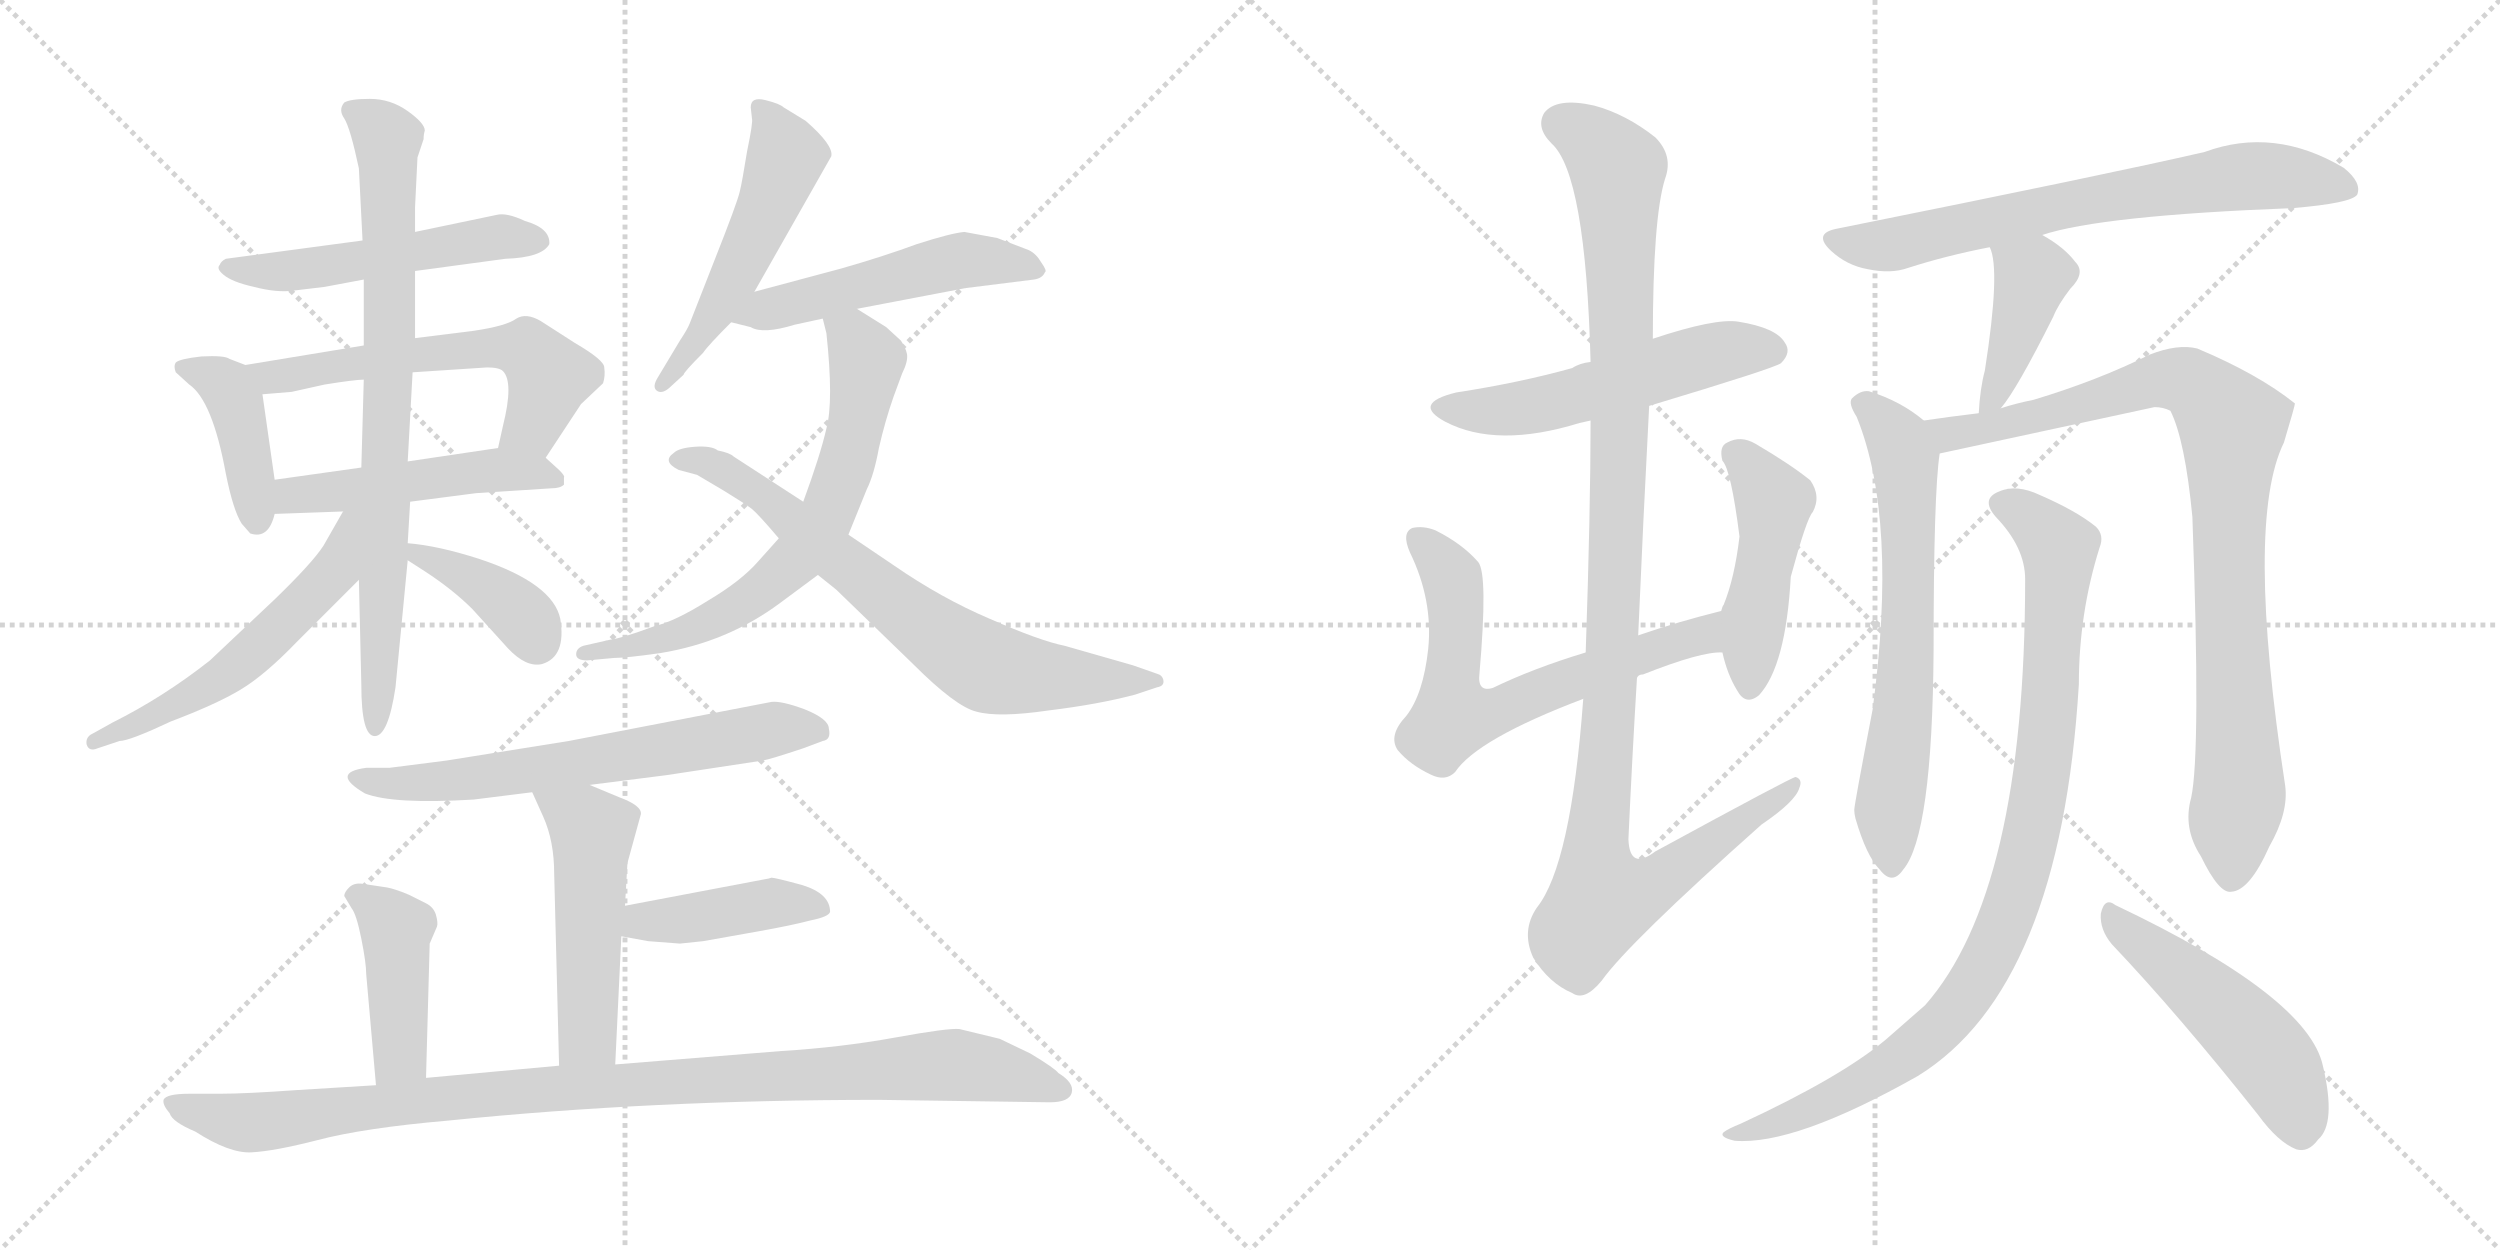 <svg version="1.1" viewBox="0 0 2048 1024" xmlns="http://www.w3.org/2000/svg">
  <g stroke="lightgray" stroke-dasharray="1,1" stroke-width="1" transform="scale(4, 4)">
    <line x1="0" y1="0" x2="256" y2="256"></line>
    <line x1="256" y1="0" x2="0" y2="256"></line>
    <line x1="128" y1="0" x2="128" y2="256"></line>
    <line x1="0" y1="128" x2="256" y2="128"></line>
    <line x1="256" y1="0" x2="512" y2="256"></line>
    <line x1="512" y1="0" x2="256" y2="256"></line>
    <line x1="384" y1="0" x2="384" y2="256"></line>
    <line x1="256" y1="128" x2="512" y2="128"></line>
  </g>
<g transform="scale(1, -1) translate(0, -850)">
   <style type="text/css">
    @keyframes keyframes0 {
      from {
       stroke: black;
       stroke-dashoffset: 513;
       stroke-width: 128;
       }
       63% {
       animation-timing-function: step-end;
       stroke: black;
       stroke-dashoffset: 0;
       stroke-width: 128;
       }
       to {
       stroke: black;
       stroke-width: 1024;
       }
       }
       #make-me-a-hanzi-animation-0 {
         animation: keyframes0 0.667s both;
         animation-delay: 0s;
         animation-timing-function: linear;
       }
    @keyframes keyframes1 {
      from {
       stroke: black;
       stroke-dashoffset: 407;
       stroke-width: 128;
       }
       57% {
       animation-timing-function: step-end;
       stroke: black;
       stroke-dashoffset: 0;
       stroke-width: 128;
       }
       to {
       stroke: black;
       stroke-width: 1024;
       }
       }
       #make-me-a-hanzi-animation-1 {
         animation: keyframes1 0.581s both;
         animation-delay: 0.667s;
         animation-timing-function: linear;
       }
    @keyframes keyframes2 {
      from {
       stroke: black;
       stroke-dashoffset: 578;
       stroke-width: 128;
       }
       65% {
       animation-timing-function: step-end;
       stroke: black;
       stroke-dashoffset: 0;
       stroke-width: 128;
       }
       to {
       stroke: black;
       stroke-width: 1024;
       }
       }
       #make-me-a-hanzi-animation-2 {
         animation: keyframes2 0.72s both;
         animation-delay: 1.249s;
         animation-timing-function: linear;
       }
    @keyframes keyframes3 {
      from {
       stroke: black;
       stroke-dashoffset: 486;
       stroke-width: 128;
       }
       61% {
       animation-timing-function: step-end;
       stroke: black;
       stroke-dashoffset: 0;
       stroke-width: 128;
       }
       to {
       stroke: black;
       stroke-width: 1024;
       }
       }
       #make-me-a-hanzi-animation-3 {
         animation: keyframes3 0.646s both;
         animation-delay: 1.969s;
         animation-timing-function: linear;
       }
    @keyframes keyframes4 {
      from {
       stroke: black;
       stroke-dashoffset: 777;
       stroke-width: 128;
       }
       72% {
       animation-timing-function: step-end;
       stroke: black;
       stroke-dashoffset: 0;
       stroke-width: 128;
       }
       to {
       stroke: black;
       stroke-width: 1024;
       }
       }
       #make-me-a-hanzi-animation-4 {
         animation: keyframes4 0.882s both;
         animation-delay: 2.615s;
         animation-timing-function: linear;
       }
    @keyframes keyframes5 {
      from {
       stroke: black;
       stroke-dashoffset: 547;
       stroke-width: 128;
       }
       64% {
       animation-timing-function: step-end;
       stroke: black;
       stroke-dashoffset: 0;
       stroke-width: 128;
       }
       to {
       stroke: black;
       stroke-width: 1024;
       }
       }
       #make-me-a-hanzi-animation-5 {
         animation: keyframes5 0.695s both;
         animation-delay: 3.497s;
         animation-timing-function: linear;
       }
    @keyframes keyframes6 {
      from {
       stroke: black;
       stroke-dashoffset: 383;
       stroke-width: 128;
       }
       55% {
       animation-timing-function: step-end;
       stroke: black;
       stroke-dashoffset: 0;
       stroke-width: 128;
       }
       to {
       stroke: black;
       stroke-width: 1024;
       }
       }
       #make-me-a-hanzi-animation-6 {
         animation: keyframes6 0.562s both;
         animation-delay: 4.192s;
         animation-timing-function: linear;
       }
    @keyframes keyframes7 {
      from {
       stroke: black;
       stroke-dashoffset: 512;
       stroke-width: 128;
       }
       63% {
       animation-timing-function: step-end;
       stroke: black;
       stroke-dashoffset: 0;
       stroke-width: 128;
       }
       to {
       stroke: black;
       stroke-width: 1024;
       }
       }
       #make-me-a-hanzi-animation-7 {
         animation: keyframes7 0.667s both;
         animation-delay: 4.754s;
         animation-timing-function: linear;
       }
    @keyframes keyframes8 {
      from {
       stroke: black;
       stroke-dashoffset: 505;
       stroke-width: 128;
       }
       62% {
       animation-timing-function: step-end;
       stroke: black;
       stroke-dashoffset: 0;
       stroke-width: 128;
       }
       to {
       stroke: black;
       stroke-width: 1024;
       }
       }
       #make-me-a-hanzi-animation-8 {
         animation: keyframes8 0.661s both;
         animation-delay: 5.42s;
         animation-timing-function: linear;
       }
    @keyframes keyframes9 {
      from {
       stroke: black;
       stroke-dashoffset: 666;
       stroke-width: 128;
       }
       68% {
       animation-timing-function: step-end;
       stroke: black;
       stroke-dashoffset: 0;
       stroke-width: 128;
       }
       to {
       stroke: black;
       stroke-width: 1024;
       }
       }
       #make-me-a-hanzi-animation-9 {
         animation: keyframes9 0.792s both;
         animation-delay: 6.081s;
         animation-timing-function: linear;
       }
    @keyframes keyframes10 {
      from {
       stroke: black;
       stroke-dashoffset: 701;
       stroke-width: 128;
       }
       70% {
       animation-timing-function: step-end;
       stroke: black;
       stroke-dashoffset: 0;
       stroke-width: 128;
       }
       to {
       stroke: black;
       stroke-width: 1024;
       }
       }
       #make-me-a-hanzi-animation-10 {
         animation: keyframes10 0.82s both;
         animation-delay: 6.873s;
         animation-timing-function: linear;
       }
    @keyframes keyframes11 {
      from {
       stroke: black;
       stroke-dashoffset: 633;
       stroke-width: 128;
       }
       67% {
       animation-timing-function: step-end;
       stroke: black;
       stroke-dashoffset: 0;
       stroke-width: 128;
       }
       to {
       stroke: black;
       stroke-width: 1024;
       }
       }
       #make-me-a-hanzi-animation-11 {
         animation: keyframes11 0.765s both;
         animation-delay: 7.694s;
         animation-timing-function: linear;
       }
    @keyframes keyframes12 {
      from {
       stroke: black;
       stroke-dashoffset: 498;
       stroke-width: 128;
       }
       62% {
       animation-timing-function: step-end;
       stroke: black;
       stroke-dashoffset: 0;
       stroke-width: 128;
       }
       to {
       stroke: black;
       stroke-width: 1024;
       }
       }
       #make-me-a-hanzi-animation-12 {
         animation: keyframes12 0.655s both;
         animation-delay: 8.459s;
         animation-timing-function: linear;
       }
    @keyframes keyframes13 {
      from {
       stroke: black;
       stroke-dashoffset: 415;
       stroke-width: 128;
       }
       57% {
       animation-timing-function: step-end;
       stroke: black;
       stroke-dashoffset: 0;
       stroke-width: 128;
       }
       to {
       stroke: black;
       stroke-width: 1024;
       }
       }
       #make-me-a-hanzi-animation-13 {
         animation: keyframes13 0.588s both;
         animation-delay: 9.114s;
         animation-timing-function: linear;
       }
    @keyframes keyframes14 {
      from {
       stroke: black;
       stroke-dashoffset: 422;
       stroke-width: 128;
       }
       58% {
       animation-timing-function: step-end;
       stroke: black;
       stroke-dashoffset: 0;
       stroke-width: 128;
       }
       to {
       stroke: black;
       stroke-width: 1024;
       }
       }
       #make-me-a-hanzi-animation-14 {
         animation: keyframes14 0.593s both;
         animation-delay: 9.702s;
         animation-timing-function: linear;
       }
    @keyframes keyframes15 {
      from {
       stroke: black;
       stroke-dashoffset: 991;
       stroke-width: 128;
       }
       76% {
       animation-timing-function: step-end;
       stroke: black;
       stroke-dashoffset: 0;
       stroke-width: 128;
       }
       to {
       stroke: black;
       stroke-width: 1024;
       }
       }
       #make-me-a-hanzi-animation-15 {
         animation: keyframes15 1.056s both;
         animation-delay: 10.295s;
         animation-timing-function: linear;
       }
    @keyframes keyframes16 {
      from {
       stroke: black;
       stroke-dashoffset: 530;
       stroke-width: 128;
       }
       63% {
       animation-timing-function: step-end;
       stroke: black;
       stroke-dashoffset: 0;
       stroke-width: 128;
       }
       to {
       stroke: black;
       stroke-width: 1024;
       }
       }
       #make-me-a-hanzi-animation-16 {
         animation: keyframes16 0.681s both;
         animation-delay: 11.352s;
         animation-timing-function: linear;
       }
    @keyframes keyframes17 {
      from {
       stroke: black;
       stroke-dashoffset: 644;
       stroke-width: 128;
       }
       68% {
       animation-timing-function: step-end;
       stroke: black;
       stroke-dashoffset: 0;
       stroke-width: 128;
       }
       to {
       stroke: black;
       stroke-width: 1024;
       }
       }
       #make-me-a-hanzi-animation-17 {
         animation: keyframes17 0.774s both;
         animation-delay: 12.033s;
         animation-timing-function: linear;
       }
    @keyframes keyframes18 {
      from {
       stroke: black;
       stroke-dashoffset: 458;
       stroke-width: 128;
       }
       60% {
       animation-timing-function: step-end;
       stroke: black;
       stroke-dashoffset: 0;
       stroke-width: 128;
       }
       to {
       stroke: black;
       stroke-width: 1024;
       }
       }
       #make-me-a-hanzi-animation-18 {
         animation: keyframes18 0.623s both;
         animation-delay: 12.807s;
         animation-timing-function: linear;
       }
    @keyframes keyframes19 {
      from {
       stroke: black;
       stroke-dashoffset: 1105;
       stroke-width: 128;
       }
       78% {
       animation-timing-function: step-end;
       stroke: black;
       stroke-dashoffset: 0;
       stroke-width: 128;
       }
       to {
       stroke: black;
       stroke-width: 1024;
       }
       }
       #make-me-a-hanzi-animation-19 {
         animation: keyframes19 1.149s both;
         animation-delay: 13.43s;
         animation-timing-function: linear;
       }
    @keyframes keyframes20 {
      from {
       stroke: black;
       stroke-dashoffset: 684;
       stroke-width: 128;
       }
       69% {
       animation-timing-function: step-end;
       stroke: black;
       stroke-dashoffset: 0;
       stroke-width: 128;
       }
       to {
       stroke: black;
       stroke-width: 1024;
       }
       }
       #make-me-a-hanzi-animation-20 {
         animation: keyframes20 0.807s both;
         animation-delay: 14.579s;
         animation-timing-function: linear;
       }
    @keyframes keyframes21 {
      from {
       stroke: black;
       stroke-dashoffset: 407;
       stroke-width: 128;
       }
       57% {
       animation-timing-function: step-end;
       stroke: black;
       stroke-dashoffset: 0;
       stroke-width: 128;
       }
       to {
       stroke: black;
       stroke-width: 1024;
       }
       }
       #make-me-a-hanzi-animation-21 {
         animation: keyframes21 0.581s both;
         animation-delay: 15.386s;
         animation-timing-function: linear;
       }
    @keyframes keyframes22 {
      from {
       stroke: black;
       stroke-dashoffset: 645;
       stroke-width: 128;
       }
       68% {
       animation-timing-function: step-end;
       stroke: black;
       stroke-dashoffset: 0;
       stroke-width: 128;
       }
       to {
       stroke: black;
       stroke-width: 1024;
       }
       }
       #make-me-a-hanzi-animation-22 {
         animation: keyframes22 0.775s both;
         animation-delay: 15.967s;
         animation-timing-function: linear;
       }
    @keyframes keyframes23 {
      from {
       stroke: black;
       stroke-dashoffset: 893;
       stroke-width: 128;
       }
       74% {
       animation-timing-function: step-end;
       stroke: black;
       stroke-dashoffset: 0;
       stroke-width: 128;
       }
       to {
       stroke: black;
       stroke-width: 1024;
       }
       }
       #make-me-a-hanzi-animation-23 {
         animation: keyframes23 0.977s both;
         animation-delay: 16.742s;
         animation-timing-function: linear;
       }
    @keyframes keyframes24 {
      from {
       stroke: black;
       stroke-dashoffset: 920;
       stroke-width: 128;
       }
       75% {
       animation-timing-function: step-end;
       stroke: black;
       stroke-dashoffset: 0;
       stroke-width: 128;
       }
       to {
       stroke: black;
       stroke-width: 1024;
       }
       }
       #make-me-a-hanzi-animation-24 {
         animation: keyframes24 0.999s both;
         animation-delay: 17.719s;
         animation-timing-function: linear;
       }
    @keyframes keyframes25 {
      from {
       stroke: black;
       stroke-dashoffset: 492;
       stroke-width: 128;
       }
       62% {
       animation-timing-function: step-end;
       stroke: black;
       stroke-dashoffset: 0;
       stroke-width: 128;
       }
       to {
       stroke: black;
       stroke-width: 1024;
       }
       }
       #make-me-a-hanzi-animation-25 {
         animation: keyframes25 0.65s both;
         animation-delay: 18.717s;
         animation-timing-function: linear;
       }
</style>
<path d="M 297.0 653.0 L 185.0 638.0 Q 181.0 636.0 180.0 633.0 Q 177.0 630.0 183.0 625.0 Q 190.0 619.0 208.0 615.0 Q 227.0 610.0 241.0 612.0 L 266.0 615.0 L 298.0 621.0 L 340.0 628.0 L 414.0 638.0 Q 444.0 639.0 450.0 650.0 Q 451.0 663.0 430.0 669.0 Q 415.0 676.0 407.0 674.0 L 340.0 660.0 L 297.0 653.0 Z" fill="lightgray"></path> 
<path d="M 201.0 551.0 L 188.0 556.0 Q 184.0 559.0 165.0 558.0 Q 147.0 556.0 144.0 553.0 Q 142.0 550.0 144.0 545.0 L 155.0 535.0 Q 174.0 522.0 185.0 462.0 Q 191.0 432.0 198.0 421.0 L 205.0 413.0 Q 220.0 408.0 225.0 429.0 L 225.0 457.0 L 215.0 527.0 C 212.0 547.0 212.0 547.0 201.0 551.0 Z" fill="lightgray"></path> 
<path d="M 298.0 567.0 L 201.0 551.0 C 171.0 546.0 185.0 525.0 215.0 527.0 L 239.0 529.0 L 266.0 535.0 Q 291.0 539.0 298.0 539.0 L 338.0 545.0 L 399.0 549.0 Q 409.0 549.0 412.0 546.0 Q 421.0 537.0 412.0 501.0 L 408.0 483.0 C 401.0 454.0 430.0 450.0 447.0 475.0 L 476.0 519.0 L 494.0 536.0 Q 496.0 542.0 495.0 549.0 Q 495.0 555.0 471.0 569.0 L 443.0 587.0 Q 431.0 594.0 423.0 589.0 Q 415.0 583.0 388.0 579.0 L 340.0 573.0 L 298.0 567.0 Z" fill="lightgray"></path> 
<path d="M 225.0 429.0 L 281.0 431.0 L 336.0 439.0 L 390.0 446.0 L 452.0 450.0 Q 459.0 450.0 462.0 453.0 L 462.0 459.0 Q 463.0 460.0 458.0 465.0 L 447.0 475.0 C 434.0 487.0 434.0 487.0 408.0 483.0 L 334.0 472.0 L 296.0 467.0 L 225.0 457.0 C 195.0 453.0 195.0 428.0 225.0 429.0 Z" fill="lightgray"></path> 
<path d="M 342.0 721.0 L 347.0 736.0 Q 347.0 740.0 348.0 743.0 Q 348.0 749.0 334.0 759.0 Q 320.0 769.0 303.0 769.0 Q 287.0 769.0 282.0 766.0 Q 277.0 760.0 282.0 753.0 Q 287.0 745.0 294.0 712.0 L 297.0 653.0 L 298.0 621.0 L 298.0 567.0 L 298.0 539.0 L 296.0 467.0 L 294.0 375.0 L 296.0 289.0 Q 296.0 247.0 307.0 247.0 Q 318.0 247.0 324.0 287.0 L 334.0 391.0 L 334.0 405.0 L 336.0 439.0 L 334.0 472.0 L 338.0 545.0 L 340.0 573.0 L 340.0 628.0 L 340.0 660.0 L 340.0 680.0 L 342.0 721.0 Z" fill="lightgray"></path> 
<path d="M 281.0 431.0 L 265.0 403.0 Q 256.0 389.0 225.0 359.0 L 172.0 309.0 Q 134.0 279.0 92.0 258.0 L 74.0 248.0 Q 70.0 245.0 71.0 240.0 Q 73.0 234.0 80.0 237.0 L 98.0 243.0 Q 106.0 243.0 140.0 259.0 Q 177.0 273.0 197.0 285.0 Q 217.0 297.0 243.0 324.0 L 294.0 375.0 C 352.0 433.0 296.0 457.0 281.0 431.0 Z" fill="lightgray"></path> 
<path d="M 334.0 391.0 L 348.0 382.0 Q 371.0 367.0 387.0 351.0 L 416.0 319.0 Q 431.0 303.0 444.0 306.0 Q 464.0 312.0 459.0 343.0 Q 453.0 372.0 393.0 392.0 Q 359.0 403.0 334.0 405.0 C 308.0 407.0 309.0 407.0 334.0 391.0 Z" fill="lightgray"></path> 
<path d="M 615.0 762.0 L 616.0 753.0 Q 617.0 750.0 612.0 726.0 Q 608.0 701.0 606.0 693.0 Q 604.0 684.0 585.0 636.0 L 565.0 585.0 Q 563.0 580.0 557.0 571.0 L 539.0 541.0 Q 534.0 533.0 538.0 530.0 Q 542.0 527.0 548.0 532.0 L 560.0 543.0 Q 560.0 545.0 576.0 561.0 Q 580.0 567.0 599.0 586.0 L 618.0 611.0 L 681.0 722.0 Q 683.0 731.0 660.0 751.0 L 642.0 762.0 Q 639.0 765.0 627.0 768.0 Q 615.0 771.0 615.0 762.0 Z" fill="lightgray"></path> 
<path d="M 599.0 586.0 L 615.0 582.0 Q 625.0 576.0 651.0 584.0 L 674.0 589.0 L 702.0 597.0 L 791.0 614.0 L 847.0 621.0 Q 854.0 622.0 856.0 627.0 Q 858.0 628.0 853.0 635.0 Q 849.0 642.0 843.0 645.0 L 817.0 655.0 L 790.0 660.0 Q 779.0 659.0 751.0 650.0 Q 724.0 640.0 689.0 630.0 L 618.0 611.0 C 589.0 603.0 570.0 593.0 599.0 586.0 Z" fill="lightgray"></path> 
<path d="M 674.0 589.0 L 677.0 577.0 Q 683.0 521.0 677.0 499.0 Q 672.0 477.0 658.0 439.0 L 638.0 409.0 L 621.0 390.0 Q 607.0 374.0 580.0 358.0 Q 553.0 341.0 536.0 337.0 Q 509.0 327.0 500.0 326.0 L 478.0 321.0 Q 472.0 319.0 472.0 314.0 Q 472.0 309.0 481.0 309.0 L 503.0 311.0 Q 513.0 311.0 541.0 315.0 Q 596.0 324.0 639.0 356.0 L 670.0 379.0 L 695.0 412.0 L 710.0 449.0 Q 716.0 461.0 720.0 483.0 Q 725.0 505.0 732.0 525.0 L 739.0 544.0 Q 744.0 554.0 743.0 560.0 Q 742.0 565.0 738.0 571.0 L 726.0 582.0 L 702.0 597.0 C 677.0 613.0 667.0 618.0 674.0 589.0 Z" fill="lightgray"></path> 
<path d="M 658.0 439.0 L 601.0 476.0 Q 598.0 479.0 588.0 481.0 Q 583.0 485.0 569.0 484.0 Q 556.0 483.0 552.0 479.0 Q 542.0 472.0 556.0 465.0 L 571.0 461.0 L 593.0 448.0 Q 611.0 437.0 616.0 433.0 Q 621.0 429.0 638.0 409.0 L 670.0 379.0 L 685.0 367.0 L 748.0 306.0 Q 783.0 271.0 800.0 267.0 Q 818.0 262.0 859.0 268.0 Q 900.0 273.0 930.0 281.0 L 948.0 287.0 Q 954.0 288.0 953.0 293.0 Q 952.0 297.0 948.0 298.0 L 928.0 305.0 L 872.0 321.0 Q 852.0 325.0 811.0 343.0 Q 771.0 360.0 732.0 387.0 L 695.0 412.0 L 658.0 439.0 Z" fill="lightgray"></path> 
<path d="M 483.0 207.0 L 546.0 215.0 L 625.0 227.0 Q 631.0 228.0 658.0 237.0 L 674.0 243.0 Q 681.0 244.0 679.0 253.0 Q 679.0 261.0 659.0 269.0 Q 640.0 276.0 632.0 275.0 L 466.0 243.0 L 366.0 227.0 L 319.0 221.0 L 300.0 221.0 Q 270.0 217.0 299.0 200.0 Q 322.0 191.0 388.0 195.0 L 436.0 201.0 L 483.0 207.0 Z" fill="lightgray"></path> 
<path d="M 512.0 108.0 L 514.0 143.0 L 525.0 183.0 Q 526.0 190.0 507.0 197.0 L 483.0 207.0 C 455.0 219.0 424.0 228.0 436.0 201.0 L 445.0 181.0 Q 454.0 161.0 454.0 134.0 L 458.0 -23.0 C 459.0 -53.0 503.0 -52.0 504.0 -22.0 L 509.0 83.0 L 512.0 108.0 Z" fill="lightgray"></path> 
<path d="M 628.0 130.0 L 512.0 108.0 C 483.0 102.0 479.0 88.0 509.0 83.0 L 531.0 79.0 L 557.0 77.0 L 576.0 79.0 L 621.0 87.0 Q 649.0 92.0 664.0 96.0 Q 679.0 99.0 680.0 103.0 Q 680.0 118.0 657.0 125.0 Q 635.0 131.0 632.0 131.0 Q 629.0 130.0 628.0 130.0 Z" fill="lightgray"></path> 
<path d="M 349.0 -33.0 L 352.0 77.0 L 358.0 91.0 Q 359.0 94.0 357.0 101.0 Q 355.0 107.0 349.0 110.0 L 335.0 117.0 Q 323.0 122.0 317.0 123.0 L 297.0 126.0 Q 290.0 127.0 286.0 123.0 Q 282.0 119.0 282.0 116.0 L 288.0 106.0 Q 292.0 101.0 296.0 81.0 Q 300.0 61.0 300.0 52.0 L 308.0 -39.0 C 311.0 -69.0 348.0 -63.0 349.0 -33.0 Z" fill="lightgray"></path> 
<path d="M 458.0 -23.0 L 349.0 -33.0 L 308.0 -39.0 L 243.0 -43.0 Q 201.0 -46.0 180.0 -46.0 L 155.0 -46.0 Q 136.0 -46.0 134.0 -51.0 Q 133.0 -55.0 139.0 -62.0 Q 141.0 -69.0 160.0 -77.0 Q 188.0 -95.0 206.0 -94.0 Q 225.0 -93.0 260.0 -84.0 Q 298.0 -74.0 367.0 -68.0 Q 534.0 -51.0 720.0 -51.0 L 860.0 -53.0 Q 876.0 -53.0 878.0 -45.0 Q 880.0 -37.0 867.0 -29.0 Q 864.0 -25.0 844.0 -13.0 L 819.0 -1.0 L 786.0 7.0 Q 777.0 8.0 733.0 0.0 Q 689.0 -8.0 640.0 -11.0 L 504.0 -22.0 L 458.0 -23.0 Z" fill="lightgray"></path> 
<path d="M 1351.0 517.5 Q 1454.0 548.5 1459.0 552.5 Q 1468.0 561.5 1462.0 569.5 Q 1455.0 581.5 1424.0 586.5 Q 1405.0 589.5 1354.0 572.5 L 1303.0 553.5 Q 1294.0 552.5 1288.0 548.5 Q 1245.0 536.5 1193.0 528.5 Q 1156.0 519.5 1184.0 504.5 Q 1226.0 482.5 1294.0 503.5 Q 1298.0 504.5 1303.0 505.5 L 1351.0 517.5 Z" fill="lightgray"></path> 
<path d="M 1341.0 294.5 Q 1342.0 297.5 1346.0 297.5 Q 1394.0 316.5 1411.0 315.5 C 1441.0 318.5 1439.0 356.5 1410.0 349.5 Q 1374.0 340.5 1342.0 329.5 L 1299.0 315.5 Q 1256.0 302.5 1223.0 286.5 Q 1210.0 282.5 1212.0 298.5 Q 1219.0 379.5 1211.0 389.5 Q 1198.0 404.5 1176.0 415.5 Q 1166.0 419.5 1157.0 417.5 Q 1148.0 413.5 1155.0 397.5 Q 1174.0 358.5 1170.0 318.5 Q 1166.0 281.5 1152.0 263.5 Q 1137.0 247.5 1145.0 235.5 Q 1155.0 223.5 1172.0 215.5 Q 1184.0 209.5 1192.0 217.5 Q 1210.0 244.5 1297.0 277.5 C 1325.0 288.5 1340.0 294.5 1341.0 294.5 Z" fill="lightgray"></path> 
<path d="M 1411.0 315.5 Q 1415.0 297.5 1423.0 284.5 Q 1430.0 271.5 1441.0 280.5 Q 1463.0 304.5 1467.0 377.5 Q 1480.0 425.5 1485.0 430.5 Q 1492.0 443.5 1483.0 456.5 Q 1467.0 469.5 1438.0 486.5 Q 1426.0 493.5 1415.0 487.5 Q 1408.0 484.5 1411.0 472.5 Q 1418.0 465.5 1425.0 410.5 Q 1421.0 376.5 1412.0 354.5 Q 1411.0 353.5 1410.0 349.5 L 1411.0 315.5 Z" fill="lightgray"></path> 
<path d="M 1297.0 277.5 Q 1287.0 141.5 1259.0 106.5 Q 1246.0 87.5 1256.0 65.5 Q 1269.0 44.5 1288.0 36.5 Q 1298.0 29.5 1312.0 46.5 Q 1334.0 77.5 1443.0 174.5 Q 1471.0 193.5 1474.0 204.5 Q 1477.0 211.5 1471.0 213.5 Q 1468.0 213.5 1356.0 152.5 Q 1335.0 136.5 1334.0 162.5 Q 1337.0 228.5 1341.0 294.5 L 1342.0 329.5 Q 1346.0 422.5 1351.0 517.5 L 1354.0 572.5 Q 1354.0 671.5 1364.0 703.5 Q 1371.0 722.5 1356.0 737.5 Q 1332.0 756.5 1306.0 763.5 Q 1275.0 770.5 1265.0 757.5 Q 1258.0 745.5 1271.0 732.5 Q 1299.0 707.5 1303.0 553.5 L 1303.0 505.5 Q 1303.0 432.5 1299.0 315.5 L 1297.0 277.5 Z" fill="lightgray"></path> 
<path d="M 1673.0 657.5 Q 1721.0 673.5 1878.0 679.5 Q 1926.0 683.5 1931.0 690.5 Q 1935.0 700.5 1920.0 712.5 Q 1863.0 746.5 1806.0 725.5 Q 1728.0 707.5 1504.0 662.5 Q 1485.0 658.5 1500.0 644.5 Q 1513.0 632.5 1530.0 629.5 Q 1549.0 625.5 1563.0 630.5 Q 1594.0 640.5 1630.0 647.5 L 1673.0 657.5 Z" fill="lightgray"></path> 
<path d="M 1639.0 515.5 Q 1652.0 530.5 1682.0 590.5 Q 1686.0 600.5 1696.0 613.5 Q 1709.0 626.5 1700.0 635.5 Q 1691.0 647.5 1673.0 657.5 C 1647.0 672.5 1620.0 675.5 1630.0 647.5 Q 1639.0 629.5 1626.0 546.5 Q 1622.0 531.5 1621.0 511.5 C 1620.0 491.5 1620.0 491.5 1639.0 515.5 Z" fill="lightgray"></path> 
<path d="M 1576.0 505.5 Q 1557.0 521.5 1531.0 529.5 Q 1524.0 530.5 1517.0 523.5 Q 1514.0 519.5 1521.0 508.5 Q 1555.0 424.5 1534.0 268.5 Q 1519.0 190.5 1519.0 186.5 Q 1519.0 183.5 1520.0 179.5 Q 1529.0 148.5 1540.0 137.5 Q 1550.0 124.5 1559.0 137.5 Q 1583.0 165.5 1584.0 317.5 Q 1584.0 446.5 1589.0 478.5 C 1591.0 494.5 1591.0 494.5 1576.0 505.5 Z" fill="lightgray"></path> 
<path d="M 1795.0 196.5 Q 1788.0 171.5 1803.0 148.5 Q 1818.0 117.5 1828.0 119.5 Q 1843.0 120.5 1859.0 156.5 Q 1875.0 184.5 1872.0 206.5 Q 1839.0 422.5 1871.0 487.5 Q 1880.0 517.5 1880.0 519.5 Q 1850.0 543.5 1800.0 564.5 Q 1784.0 568.5 1761.0 559.5 Q 1719.0 538.5 1666.0 522.5 Q 1651.0 519.5 1639.0 515.5 L 1621.0 511.5 Q 1596.0 508.5 1576.0 505.5 C 1546.0 501.5 1560.0 472.5 1589.0 478.5 L 1765.0 516.5 Q 1772.0 516.5 1778.0 513.5 Q 1790.0 489.5 1796.0 426.5 Q 1803.0 233.5 1795.0 196.5 Z" fill="lightgray"></path> 
<path d="M 1659.0 375.5 Q 1659.0 119.5 1577.0 26.5 L 1545.0 -1.5 Q 1508.0 -32.5 1426.0 -70.5 Q 1416.0 -74.5 1412.0 -77.5 Q 1408.0 -81.5 1421.0 -84.5 Q 1470.0 -88.5 1571.0 -31.5 Q 1688.0 40.5 1703.0 289.5 Q 1703.0 347.5 1720.0 401.5 Q 1724.0 411.5 1717.0 418.5 Q 1701.0 431.5 1671.0 444.5 Q 1652.0 453.5 1638.0 447.5 Q 1622.0 441.5 1635.0 426.5 Q 1659.0 401.5 1659.0 375.5 Z" fill="lightgray"></path> 
<path d="M 1730.0 76.5 Q 1785.0 18.5 1850.0 -63.5 Q 1866.0 -85.5 1881.0 -91.5 Q 1891.0 -94.5 1899.0 -83.5 Q 1914.0 -70.5 1903.0 -23.5 Q 1891.0 33.5 1733.0 108.5 Q 1724.0 115.5 1721.0 101.5 Q 1720.0 88.5 1730.0 76.5 Z" fill="lightgray"></path> 
      <clipPath id="make-me-a-hanzi-clip-0">
      <path d="M 297.0 653.0 L 185.0 638.0 Q 181.0 636.0 180.0 633.0 Q 177.0 630.0 183.0 625.0 Q 190.0 619.0 208.0 615.0 Q 227.0 610.0 241.0 612.0 L 266.0 615.0 L 298.0 621.0 L 340.0 628.0 L 414.0 638.0 Q 444.0 639.0 450.0 650.0 Q 451.0 663.0 430.0 669.0 Q 415.0 676.0 407.0 674.0 L 340.0 660.0 L 297.0 653.0 Z" fill="lightgray"></path>
      </clipPath>
      <path clip-path="url(#make-me-a-hanzi-clip-0)" d="M 187.0 631.0 L 227.0 627.0 L 411.0 656.0 L 441.0 653.0 " fill="none" id="make-me-a-hanzi-animation-0" stroke-dasharray="385 770" stroke-linecap="round"></path>

      <clipPath id="make-me-a-hanzi-clip-1">
      <path d="M 201.0 551.0 L 188.0 556.0 Q 184.0 559.0 165.0 558.0 Q 147.0 556.0 144.0 553.0 Q 142.0 550.0 144.0 545.0 L 155.0 535.0 Q 174.0 522.0 185.0 462.0 Q 191.0 432.0 198.0 421.0 L 205.0 413.0 Q 220.0 408.0 225.0 429.0 L 225.0 457.0 L 215.0 527.0 C 212.0 547.0 212.0 547.0 201.0 551.0 Z" fill="lightgray"></path>
      </clipPath>
      <path clip-path="url(#make-me-a-hanzi-clip-1)" d="M 150.0 549.0 L 173.0 542.0 L 192.0 522.0 L 210.0 424.0 " fill="none" id="make-me-a-hanzi-animation-1" stroke-dasharray="279 558" stroke-linecap="round"></path>

      <clipPath id="make-me-a-hanzi-clip-2">
      <path d="M 298.0 567.0 L 201.0 551.0 C 171.0 546.0 185.0 525.0 215.0 527.0 L 239.0 529.0 L 266.0 535.0 Q 291.0 539.0 298.0 539.0 L 338.0 545.0 L 399.0 549.0 Q 409.0 549.0 412.0 546.0 Q 421.0 537.0 412.0 501.0 L 408.0 483.0 C 401.0 454.0 430.0 450.0 447.0 475.0 L 476.0 519.0 L 494.0 536.0 Q 496.0 542.0 495.0 549.0 Q 495.0 555.0 471.0 569.0 L 443.0 587.0 Q 431.0 594.0 423.0 589.0 Q 415.0 583.0 388.0 579.0 L 340.0 573.0 L 298.0 567.0 Z" fill="lightgray"></path>
      </clipPath>
      <path clip-path="url(#make-me-a-hanzi-clip-2)" d="M 209.0 547.0 L 232.0 542.0 L 399.0 566.0 L 434.0 562.0 L 450.0 542.0 L 436.0 502.0 L 415.0 486.0 " fill="none" id="make-me-a-hanzi-animation-2" stroke-dasharray="450 900" stroke-linecap="round"></path>

      <clipPath id="make-me-a-hanzi-clip-3">
      <path d="M 225.0 429.0 L 281.0 431.0 L 336.0 439.0 L 390.0 446.0 L 452.0 450.0 Q 459.0 450.0 462.0 453.0 L 462.0 459.0 Q 463.0 460.0 458.0 465.0 L 447.0 475.0 C 434.0 487.0 434.0 487.0 408.0 483.0 L 334.0 472.0 L 296.0 467.0 L 225.0 457.0 C 195.0 453.0 195.0 428.0 225.0 429.0 Z" fill="lightgray"></path>
      </clipPath>
      <path clip-path="url(#make-me-a-hanzi-clip-3)" d="M 232.0 436.0 L 240.0 444.0 L 388.0 464.0 L 438.0 464.0 L 456.0 456.0 " fill="none" id="make-me-a-hanzi-animation-3" stroke-dasharray="358 716" stroke-linecap="round"></path>

      <clipPath id="make-me-a-hanzi-clip-4">
      <path d="M 342.0 721.0 L 347.0 736.0 Q 347.0 740.0 348.0 743.0 Q 348.0 749.0 334.0 759.0 Q 320.0 769.0 303.0 769.0 Q 287.0 769.0 282.0 766.0 Q 277.0 760.0 282.0 753.0 Q 287.0 745.0 294.0 712.0 L 297.0 653.0 L 298.0 621.0 L 298.0 567.0 L 298.0 539.0 L 296.0 467.0 L 294.0 375.0 L 296.0 289.0 Q 296.0 247.0 307.0 247.0 Q 318.0 247.0 324.0 287.0 L 334.0 391.0 L 334.0 405.0 L 336.0 439.0 L 334.0 472.0 L 338.0 545.0 L 340.0 573.0 L 340.0 628.0 L 340.0 660.0 L 340.0 680.0 L 342.0 721.0 Z" fill="lightgray"></path>
      </clipPath>
      <path clip-path="url(#make-me-a-hanzi-clip-4)" d="M 288.0 760.0 L 318.0 736.0 L 320.0 580.0 L 307.0 254.0 " fill="none" id="make-me-a-hanzi-animation-4" stroke-dasharray="649 1298" stroke-linecap="round"></path>

      <clipPath id="make-me-a-hanzi-clip-5">
      <path d="M 281.0 431.0 L 265.0 403.0 Q 256.0 389.0 225.0 359.0 L 172.0 309.0 Q 134.0 279.0 92.0 258.0 L 74.0 248.0 Q 70.0 245.0 71.0 240.0 Q 73.0 234.0 80.0 237.0 L 98.0 243.0 Q 106.0 243.0 140.0 259.0 Q 177.0 273.0 197.0 285.0 Q 217.0 297.0 243.0 324.0 L 294.0 375.0 C 352.0 433.0 296.0 457.0 281.0 431.0 Z" fill="lightgray"></path>
      </clipPath>
      <path clip-path="url(#make-me-a-hanzi-clip-5)" d="M 289.0 426.0 L 275.0 383.0 L 212.0 320.0 L 184.0 296.0 L 127.0 262.0 L 77.0 242.0 " fill="none" id="make-me-a-hanzi-animation-5" stroke-dasharray="419 838" stroke-linecap="round"></path>

      <clipPath id="make-me-a-hanzi-clip-6">
      <path d="M 334.0 391.0 L 348.0 382.0 Q 371.0 367.0 387.0 351.0 L 416.0 319.0 Q 431.0 303.0 444.0 306.0 Q 464.0 312.0 459.0 343.0 Q 453.0 372.0 393.0 392.0 Q 359.0 403.0 334.0 405.0 C 308.0 407.0 309.0 407.0 334.0 391.0 Z" fill="lightgray"></path>
      </clipPath>
      <path clip-path="url(#make-me-a-hanzi-clip-6)" d="M 340.0 398.0 L 397.0 370.0 L 427.0 346.0 L 440.0 325.0 " fill="none" id="make-me-a-hanzi-animation-6" stroke-dasharray="255 510" stroke-linecap="round"></path>

      <clipPath id="make-me-a-hanzi-clip-7">
      <path d="M 615.0 762.0 L 616.0 753.0 Q 617.0 750.0 612.0 726.0 Q 608.0 701.0 606.0 693.0 Q 604.0 684.0 585.0 636.0 L 565.0 585.0 Q 563.0 580.0 557.0 571.0 L 539.0 541.0 Q 534.0 533.0 538.0 530.0 Q 542.0 527.0 548.0 532.0 L 560.0 543.0 Q 560.0 545.0 576.0 561.0 Q 580.0 567.0 599.0 586.0 L 618.0 611.0 L 681.0 722.0 Q 683.0 731.0 660.0 751.0 L 642.0 762.0 Q 639.0 765.0 627.0 768.0 Q 615.0 771.0 615.0 762.0 Z" fill="lightgray"></path>
      </clipPath>
      <path clip-path="url(#make-me-a-hanzi-clip-7)" d="M 624.0 758.0 L 644.0 723.0 L 637.0 701.0 L 591.0 602.0 L 542.0 535.0 " fill="none" id="make-me-a-hanzi-animation-7" stroke-dasharray="384 768" stroke-linecap="round"></path>

      <clipPath id="make-me-a-hanzi-clip-8">
      <path d="M 599.0 586.0 L 615.0 582.0 Q 625.0 576.0 651.0 584.0 L 674.0 589.0 L 702.0 597.0 L 791.0 614.0 L 847.0 621.0 Q 854.0 622.0 856.0 627.0 Q 858.0 628.0 853.0 635.0 Q 849.0 642.0 843.0 645.0 L 817.0 655.0 L 790.0 660.0 Q 779.0 659.0 751.0 650.0 Q 724.0 640.0 689.0 630.0 L 618.0 611.0 C 589.0 603.0 570.0 593.0 599.0 586.0 Z" fill="lightgray"></path>
      </clipPath>
      <path clip-path="url(#make-me-a-hanzi-clip-8)" d="M 605.0 592.0 L 789.0 637.0 L 848.0 629.0 " fill="none" id="make-me-a-hanzi-animation-8" stroke-dasharray="377 754" stroke-linecap="round"></path>

      <clipPath id="make-me-a-hanzi-clip-9">
      <path d="M 674.0 589.0 L 677.0 577.0 Q 683.0 521.0 677.0 499.0 Q 672.0 477.0 658.0 439.0 L 638.0 409.0 L 621.0 390.0 Q 607.0 374.0 580.0 358.0 Q 553.0 341.0 536.0 337.0 Q 509.0 327.0 500.0 326.0 L 478.0 321.0 Q 472.0 319.0 472.0 314.0 Q 472.0 309.0 481.0 309.0 L 503.0 311.0 Q 513.0 311.0 541.0 315.0 Q 596.0 324.0 639.0 356.0 L 670.0 379.0 L 695.0 412.0 L 710.0 449.0 Q 716.0 461.0 720.0 483.0 Q 725.0 505.0 732.0 525.0 L 739.0 544.0 Q 744.0 554.0 743.0 560.0 Q 742.0 565.0 738.0 571.0 L 726.0 582.0 L 702.0 597.0 C 677.0 613.0 667.0 618.0 674.0 589.0 Z" fill="lightgray"></path>
      </clipPath>
      <path clip-path="url(#make-me-a-hanzi-clip-9)" d="M 683.0 585.0 L 706.0 563.0 L 708.0 539.0 L 691.0 462.0 L 677.0 426.0 L 657.0 397.0 L 612.0 358.0 L 561.0 331.0 L 478.0 315.0 " fill="none" id="make-me-a-hanzi-animation-9" stroke-dasharray="538 1076" stroke-linecap="round"></path>

      <clipPath id="make-me-a-hanzi-clip-10">
      <path d="M 658.0 439.0 L 601.0 476.0 Q 598.0 479.0 588.0 481.0 Q 583.0 485.0 569.0 484.0 Q 556.0 483.0 552.0 479.0 Q 542.0 472.0 556.0 465.0 L 571.0 461.0 L 593.0 448.0 Q 611.0 437.0 616.0 433.0 Q 621.0 429.0 638.0 409.0 L 670.0 379.0 L 685.0 367.0 L 748.0 306.0 Q 783.0 271.0 800.0 267.0 Q 818.0 262.0 859.0 268.0 Q 900.0 273.0 930.0 281.0 L 948.0 287.0 Q 954.0 288.0 953.0 293.0 Q 952.0 297.0 948.0 298.0 L 928.0 305.0 L 872.0 321.0 Q 852.0 325.0 811.0 343.0 Q 771.0 360.0 732.0 387.0 L 695.0 412.0 L 658.0 439.0 Z" fill="lightgray"></path>
      </clipPath>
      <path clip-path="url(#make-me-a-hanzi-clip-10)" d="M 559.0 473.0 L 575.0 473.0 L 611.0 454.0 L 728.0 359.0 L 807.0 304.0 L 849.0 296.0 L 948.0 293.0 " fill="none" id="make-me-a-hanzi-animation-10" stroke-dasharray="573 1146" stroke-linecap="round"></path>

      <clipPath id="make-me-a-hanzi-clip-11">
      <path d="M 483.0 207.0 L 546.0 215.0 L 625.0 227.0 Q 631.0 228.0 658.0 237.0 L 674.0 243.0 Q 681.0 244.0 679.0 253.0 Q 679.0 261.0 659.0 269.0 Q 640.0 276.0 632.0 275.0 L 466.0 243.0 L 366.0 227.0 L 319.0 221.0 L 300.0 221.0 Q 270.0 217.0 299.0 200.0 Q 322.0 191.0 388.0 195.0 L 436.0 201.0 L 483.0 207.0 Z" fill="lightgray"></path>
      </clipPath>
      <path clip-path="url(#make-me-a-hanzi-clip-11)" d="M 296.0 211.0 L 358.0 209.0 L 635.0 253.0 L 669.0 252.0 " fill="none" id="make-me-a-hanzi-animation-11" stroke-dasharray="505 1010" stroke-linecap="round"></path>

      <clipPath id="make-me-a-hanzi-clip-12">
      <path d="M 512.0 108.0 L 514.0 143.0 L 525.0 183.0 Q 526.0 190.0 507.0 197.0 L 483.0 207.0 C 455.0 219.0 424.0 228.0 436.0 201.0 L 445.0 181.0 Q 454.0 161.0 454.0 134.0 L 458.0 -23.0 C 459.0 -53.0 503.0 -52.0 504.0 -22.0 L 509.0 83.0 L 512.0 108.0 Z" fill="lightgray"></path>
      </clipPath>
      <path clip-path="url(#make-me-a-hanzi-clip-12)" d="M 444.0 199.0 L 485.0 169.0 L 481.0 0.0 L 465.0 -15.0 " fill="none" id="make-me-a-hanzi-animation-12" stroke-dasharray="370 740" stroke-linecap="round"></path>

      <clipPath id="make-me-a-hanzi-clip-13">
      <path d="M 628.0 130.0 L 512.0 108.0 C 483.0 102.0 479.0 88.0 509.0 83.0 L 531.0 79.0 L 557.0 77.0 L 576.0 79.0 L 621.0 87.0 Q 649.0 92.0 664.0 96.0 Q 679.0 99.0 680.0 103.0 Q 680.0 118.0 657.0 125.0 Q 635.0 131.0 632.0 131.0 Q 629.0 130.0 628.0 130.0 Z" fill="lightgray"></path>
      </clipPath>
      <path clip-path="url(#make-me-a-hanzi-clip-13)" d="M 516.0 89.0 L 526.0 95.0 L 633.0 110.0 L 672.0 107.0 " fill="none" id="make-me-a-hanzi-animation-13" stroke-dasharray="287 574" stroke-linecap="round"></path>

      <clipPath id="make-me-a-hanzi-clip-14">
      <path d="M 349.0 -33.0 L 352.0 77.0 L 358.0 91.0 Q 359.0 94.0 357.0 101.0 Q 355.0 107.0 349.0 110.0 L 335.0 117.0 Q 323.0 122.0 317.0 123.0 L 297.0 126.0 Q 290.0 127.0 286.0 123.0 Q 282.0 119.0 282.0 116.0 L 288.0 106.0 Q 292.0 101.0 296.0 81.0 Q 300.0 61.0 300.0 52.0 L 308.0 -39.0 C 311.0 -69.0 348.0 -63.0 349.0 -33.0 Z" fill="lightgray"></path>
      </clipPath>
      <path clip-path="url(#make-me-a-hanzi-clip-14)" d="M 292.0 115.0 L 325.0 89.0 L 328.0 -9.0 L 314.0 -31.0 " fill="none" id="make-me-a-hanzi-animation-14" stroke-dasharray="294 588" stroke-linecap="round"></path>

      <clipPath id="make-me-a-hanzi-clip-15">
      <path d="M 458.0 -23.0 L 349.0 -33.0 L 308.0 -39.0 L 243.0 -43.0 Q 201.0 -46.0 180.0 -46.0 L 155.0 -46.0 Q 136.0 -46.0 134.0 -51.0 Q 133.0 -55.0 139.0 -62.0 Q 141.0 -69.0 160.0 -77.0 Q 188.0 -95.0 206.0 -94.0 Q 225.0 -93.0 260.0 -84.0 Q 298.0 -74.0 367.0 -68.0 Q 534.0 -51.0 720.0 -51.0 L 860.0 -53.0 Q 876.0 -53.0 878.0 -45.0 Q 880.0 -37.0 867.0 -29.0 Q 864.0 -25.0 844.0 -13.0 L 819.0 -1.0 L 786.0 7.0 Q 777.0 8.0 733.0 0.0 Q 689.0 -8.0 640.0 -11.0 L 504.0 -22.0 L 458.0 -23.0 Z" fill="lightgray"></path>
      </clipPath>
      <path clip-path="url(#make-me-a-hanzi-clip-15)" d="M 140.0 -55.0 L 209.0 -70.0 L 452.0 -41.0 L 783.0 -22.0 L 869.0 -43.0 " fill="none" id="make-me-a-hanzi-animation-15" stroke-dasharray="863 1726" stroke-linecap="round"></path>

      <clipPath id="make-me-a-hanzi-clip-16">
      <path d="M 1351.0 517.5 Q 1454.0 548.5 1459.0 552.5 Q 1468.0 561.5 1462.0 569.5 Q 1455.0 581.5 1424.0 586.5 Q 1405.0 589.5 1354.0 572.5 L 1303.0 553.5 Q 1294.0 552.5 1288.0 548.5 Q 1245.0 536.5 1193.0 528.5 Q 1156.0 519.5 1184.0 504.5 Q 1226.0 482.5 1294.0 503.5 Q 1298.0 504.5 1303.0 505.5 L 1351.0 517.5 Z" fill="lightgray"></path>
      </clipPath>
      <path clip-path="url(#make-me-a-hanzi-clip-16)" d="M 1185.0 517.5 L 1247.0 515.5 L 1418.0 563.5 L 1452.0 562.5 " fill="none" id="make-me-a-hanzi-animation-16" stroke-dasharray="402 804" stroke-linecap="round"></path>

      <clipPath id="make-me-a-hanzi-clip-17">
      <path d="M 1341.0 294.5 Q 1342.0 297.5 1346.0 297.5 Q 1394.0 316.5 1411.0 315.5 C 1441.0 318.5 1439.0 356.5 1410.0 349.5 Q 1374.0 340.5 1342.0 329.5 L 1299.0 315.5 Q 1256.0 302.5 1223.0 286.5 Q 1210.0 282.5 1212.0 298.5 Q 1219.0 379.5 1211.0 389.5 Q 1198.0 404.5 1176.0 415.5 Q 1166.0 419.5 1157.0 417.5 Q 1148.0 413.5 1155.0 397.5 Q 1174.0 358.5 1170.0 318.5 Q 1166.0 281.5 1152.0 263.5 Q 1137.0 247.5 1145.0 235.5 Q 1155.0 223.5 1172.0 215.5 Q 1184.0 209.5 1192.0 217.5 Q 1210.0 244.5 1297.0 277.5 C 1325.0 288.5 1340.0 294.5 1341.0 294.5 Z" fill="lightgray"></path>
      </clipPath>
      <path clip-path="url(#make-me-a-hanzi-clip-17)" d="M 1162.0 408.5 L 1189.0 377.5 L 1194.0 335.5 L 1191.0 262.5 L 1226.0 266.5 L 1393.0 329.5 L 1404.0 343.5 " fill="none" id="make-me-a-hanzi-animation-17" stroke-dasharray="516 1032" stroke-linecap="round"></path>

      <clipPath id="make-me-a-hanzi-clip-18">
      <path d="M 1411.0 315.5 Q 1415.0 297.5 1423.0 284.5 Q 1430.0 271.5 1441.0 280.5 Q 1463.0 304.5 1467.0 377.5 Q 1480.0 425.5 1485.0 430.5 Q 1492.0 443.5 1483.0 456.5 Q 1467.0 469.5 1438.0 486.5 Q 1426.0 493.5 1415.0 487.5 Q 1408.0 484.5 1411.0 472.5 Q 1418.0 465.5 1425.0 410.5 Q 1421.0 376.5 1412.0 354.5 Q 1411.0 353.5 1410.0 349.5 L 1411.0 315.5 Z" fill="lightgray"></path>
      </clipPath>
      <path clip-path="url(#make-me-a-hanzi-clip-18)" d="M 1423.0 477.5 L 1453.0 439.5 L 1433.0 287.5 " fill="none" id="make-me-a-hanzi-animation-18" stroke-dasharray="330 660" stroke-linecap="round"></path>

      <clipPath id="make-me-a-hanzi-clip-19">
      <path d="M 1297.0 277.5 Q 1287.0 141.5 1259.0 106.5 Q 1246.0 87.5 1256.0 65.5 Q 1269.0 44.5 1288.0 36.5 Q 1298.0 29.5 1312.0 46.5 Q 1334.0 77.5 1443.0 174.5 Q 1471.0 193.5 1474.0 204.5 Q 1477.0 211.5 1471.0 213.5 Q 1468.0 213.5 1356.0 152.5 Q 1335.0 136.5 1334.0 162.5 Q 1337.0 228.5 1341.0 294.5 L 1342.0 329.5 Q 1346.0 422.5 1351.0 517.5 L 1354.0 572.5 Q 1354.0 671.5 1364.0 703.5 Q 1371.0 722.5 1356.0 737.5 Q 1332.0 756.5 1306.0 763.5 Q 1275.0 770.5 1265.0 757.5 Q 1258.0 745.5 1271.0 732.5 Q 1299.0 707.5 1303.0 553.5 L 1303.0 505.5 Q 1303.0 432.5 1299.0 315.5 L 1297.0 277.5 Z" fill="lightgray"></path>
      </clipPath>
      <path clip-path="url(#make-me-a-hanzi-clip-19)" d="M 1278.0 749.5 L 1312.0 727.5 L 1325.0 709.5 L 1326.0 697.5 L 1327.0 479.5 L 1320.0 288.5 L 1307.0 161.5 L 1312.0 112.5 L 1358.0 127.5 L 1472.0 208.5 " fill="none" id="make-me-a-hanzi-animation-19" stroke-dasharray="977 1954" stroke-linecap="round"></path>

      <clipPath id="make-me-a-hanzi-clip-20">
      <path d="M 1673.0 657.5 Q 1721.0 673.5 1878.0 679.5 Q 1926.0 683.5 1931.0 690.5 Q 1935.0 700.5 1920.0 712.5 Q 1863.0 746.5 1806.0 725.5 Q 1728.0 707.5 1504.0 662.5 Q 1485.0 658.5 1500.0 644.5 Q 1513.0 632.5 1530.0 629.5 Q 1549.0 625.5 1563.0 630.5 Q 1594.0 640.5 1630.0 647.5 L 1673.0 657.5 Z" fill="lightgray"></path>
      </clipPath>
      <path clip-path="url(#make-me-a-hanzi-clip-20)" d="M 1502.0 653.5 L 1547.0 649.5 L 1687.0 681.5 L 1832.0 705.5 L 1924.0 695.5 " fill="none" id="make-me-a-hanzi-animation-20" stroke-dasharray="556 1112" stroke-linecap="round"></path>

      <clipPath id="make-me-a-hanzi-clip-21">
      <path d="M 1639.0 515.5 Q 1652.0 530.5 1682.0 590.5 Q 1686.0 600.5 1696.0 613.5 Q 1709.0 626.5 1700.0 635.5 Q 1691.0 647.5 1673.0 657.5 C 1647.0 672.5 1620.0 675.5 1630.0 647.5 Q 1639.0 629.5 1626.0 546.5 Q 1622.0 531.5 1621.0 511.5 C 1620.0 491.5 1620.0 491.5 1639.0 515.5 Z" fill="lightgray"></path>
      </clipPath>
      <path clip-path="url(#make-me-a-hanzi-clip-21)" d="M 1638.0 646.5 L 1665.0 623.5 L 1637.0 532.5 L 1624.0 517.5 " fill="none" id="make-me-a-hanzi-animation-21" stroke-dasharray="279 558" stroke-linecap="round"></path>

      <clipPath id="make-me-a-hanzi-clip-22">
      <path d="M 1576.0 505.5 Q 1557.0 521.5 1531.0 529.5 Q 1524.0 530.5 1517.0 523.5 Q 1514.0 519.5 1521.0 508.5 Q 1555.0 424.5 1534.0 268.5 Q 1519.0 190.5 1519.0 186.5 Q 1519.0 183.5 1520.0 179.5 Q 1529.0 148.5 1540.0 137.5 Q 1550.0 124.5 1559.0 137.5 Q 1583.0 165.5 1584.0 317.5 Q 1584.0 446.5 1589.0 478.5 C 1591.0 494.5 1591.0 494.5 1576.0 505.5 Z" fill="lightgray"></path>
      </clipPath>
      <path clip-path="url(#make-me-a-hanzi-clip-22)" d="M 1528.0 518.5 L 1556.0 487.5 L 1563.0 436.5 L 1563.0 305.5 L 1547.0 186.5 L 1550.0 141.5 " fill="none" id="make-me-a-hanzi-animation-22" stroke-dasharray="517 1034" stroke-linecap="round"></path>

      <clipPath id="make-me-a-hanzi-clip-23">
      <path d="M 1795.0 196.5 Q 1788.0 171.5 1803.0 148.5 Q 1818.0 117.5 1828.0 119.5 Q 1843.0 120.5 1859.0 156.5 Q 1875.0 184.5 1872.0 206.5 Q 1839.0 422.5 1871.0 487.5 Q 1880.0 517.5 1880.0 519.5 Q 1850.0 543.5 1800.0 564.5 Q 1784.0 568.5 1761.0 559.5 Q 1719.0 538.5 1666.0 522.5 Q 1651.0 519.5 1639.0 515.5 L 1621.0 511.5 Q 1596.0 508.5 1576.0 505.5 C 1546.0 501.5 1560.0 472.5 1589.0 478.5 L 1765.0 516.5 Q 1772.0 516.5 1778.0 513.5 Q 1790.0 489.5 1796.0 426.5 Q 1803.0 233.5 1795.0 196.5 Z" fill="lightgray"></path>
      </clipPath>
      <path clip-path="url(#make-me-a-hanzi-clip-23)" d="M 1584.0 500.5 L 1623.0 497.5 L 1764.0 538.5 L 1785.0 539.5 L 1797.0 535.5 L 1829.0 501.5 L 1825.0 390.5 L 1835.0 210.5 L 1828.0 131.5 " fill="none" id="make-me-a-hanzi-animation-23" stroke-dasharray="765 1530" stroke-linecap="round"></path>

      <clipPath id="make-me-a-hanzi-clip-24">
      <path d="M 1659.0 375.5 Q 1659.0 119.5 1577.0 26.5 L 1545.0 -1.5 Q 1508.0 -32.5 1426.0 -70.5 Q 1416.0 -74.5 1412.0 -77.5 Q 1408.0 -81.5 1421.0 -84.5 Q 1470.0 -88.5 1571.0 -31.5 Q 1688.0 40.5 1703.0 289.5 Q 1703.0 347.5 1720.0 401.5 Q 1724.0 411.5 1717.0 418.5 Q 1701.0 431.5 1671.0 444.5 Q 1652.0 453.5 1638.0 447.5 Q 1622.0 441.5 1635.0 426.5 Q 1659.0 401.5 1659.0 375.5 Z" fill="lightgray"></path>
      </clipPath>
      <path clip-path="url(#make-me-a-hanzi-clip-24)" d="M 1640.0 436.5 L 1659.0 428.5 L 1687.0 401.5 L 1674.0 217.5 L 1645.0 100.5 L 1612.0 36.5 L 1553.0 -21.5 L 1472.0 -63.5 L 1420.0 -76.5 " fill="none" id="make-me-a-hanzi-animation-24" stroke-dasharray="792 1584" stroke-linecap="round"></path>

      <clipPath id="make-me-a-hanzi-clip-25">
      <path d="M 1730.0 76.5 Q 1785.0 18.5 1850.0 -63.5 Q 1866.0 -85.5 1881.0 -91.5 Q 1891.0 -94.5 1899.0 -83.5 Q 1914.0 -70.5 1903.0 -23.5 Q 1891.0 33.5 1733.0 108.5 Q 1724.0 115.5 1721.0 101.5 Q 1720.0 88.5 1730.0 76.5 Z" fill="lightgray"></path>
      </clipPath>
      <path clip-path="url(#make-me-a-hanzi-clip-25)" d="M 1732.0 96.5 L 1847.0 -1.5 L 1874.0 -39.5 L 1885.0 -76.5 " fill="none" id="make-me-a-hanzi-animation-25" stroke-dasharray="364 728" stroke-linecap="round"></path>

</g>
</svg>
